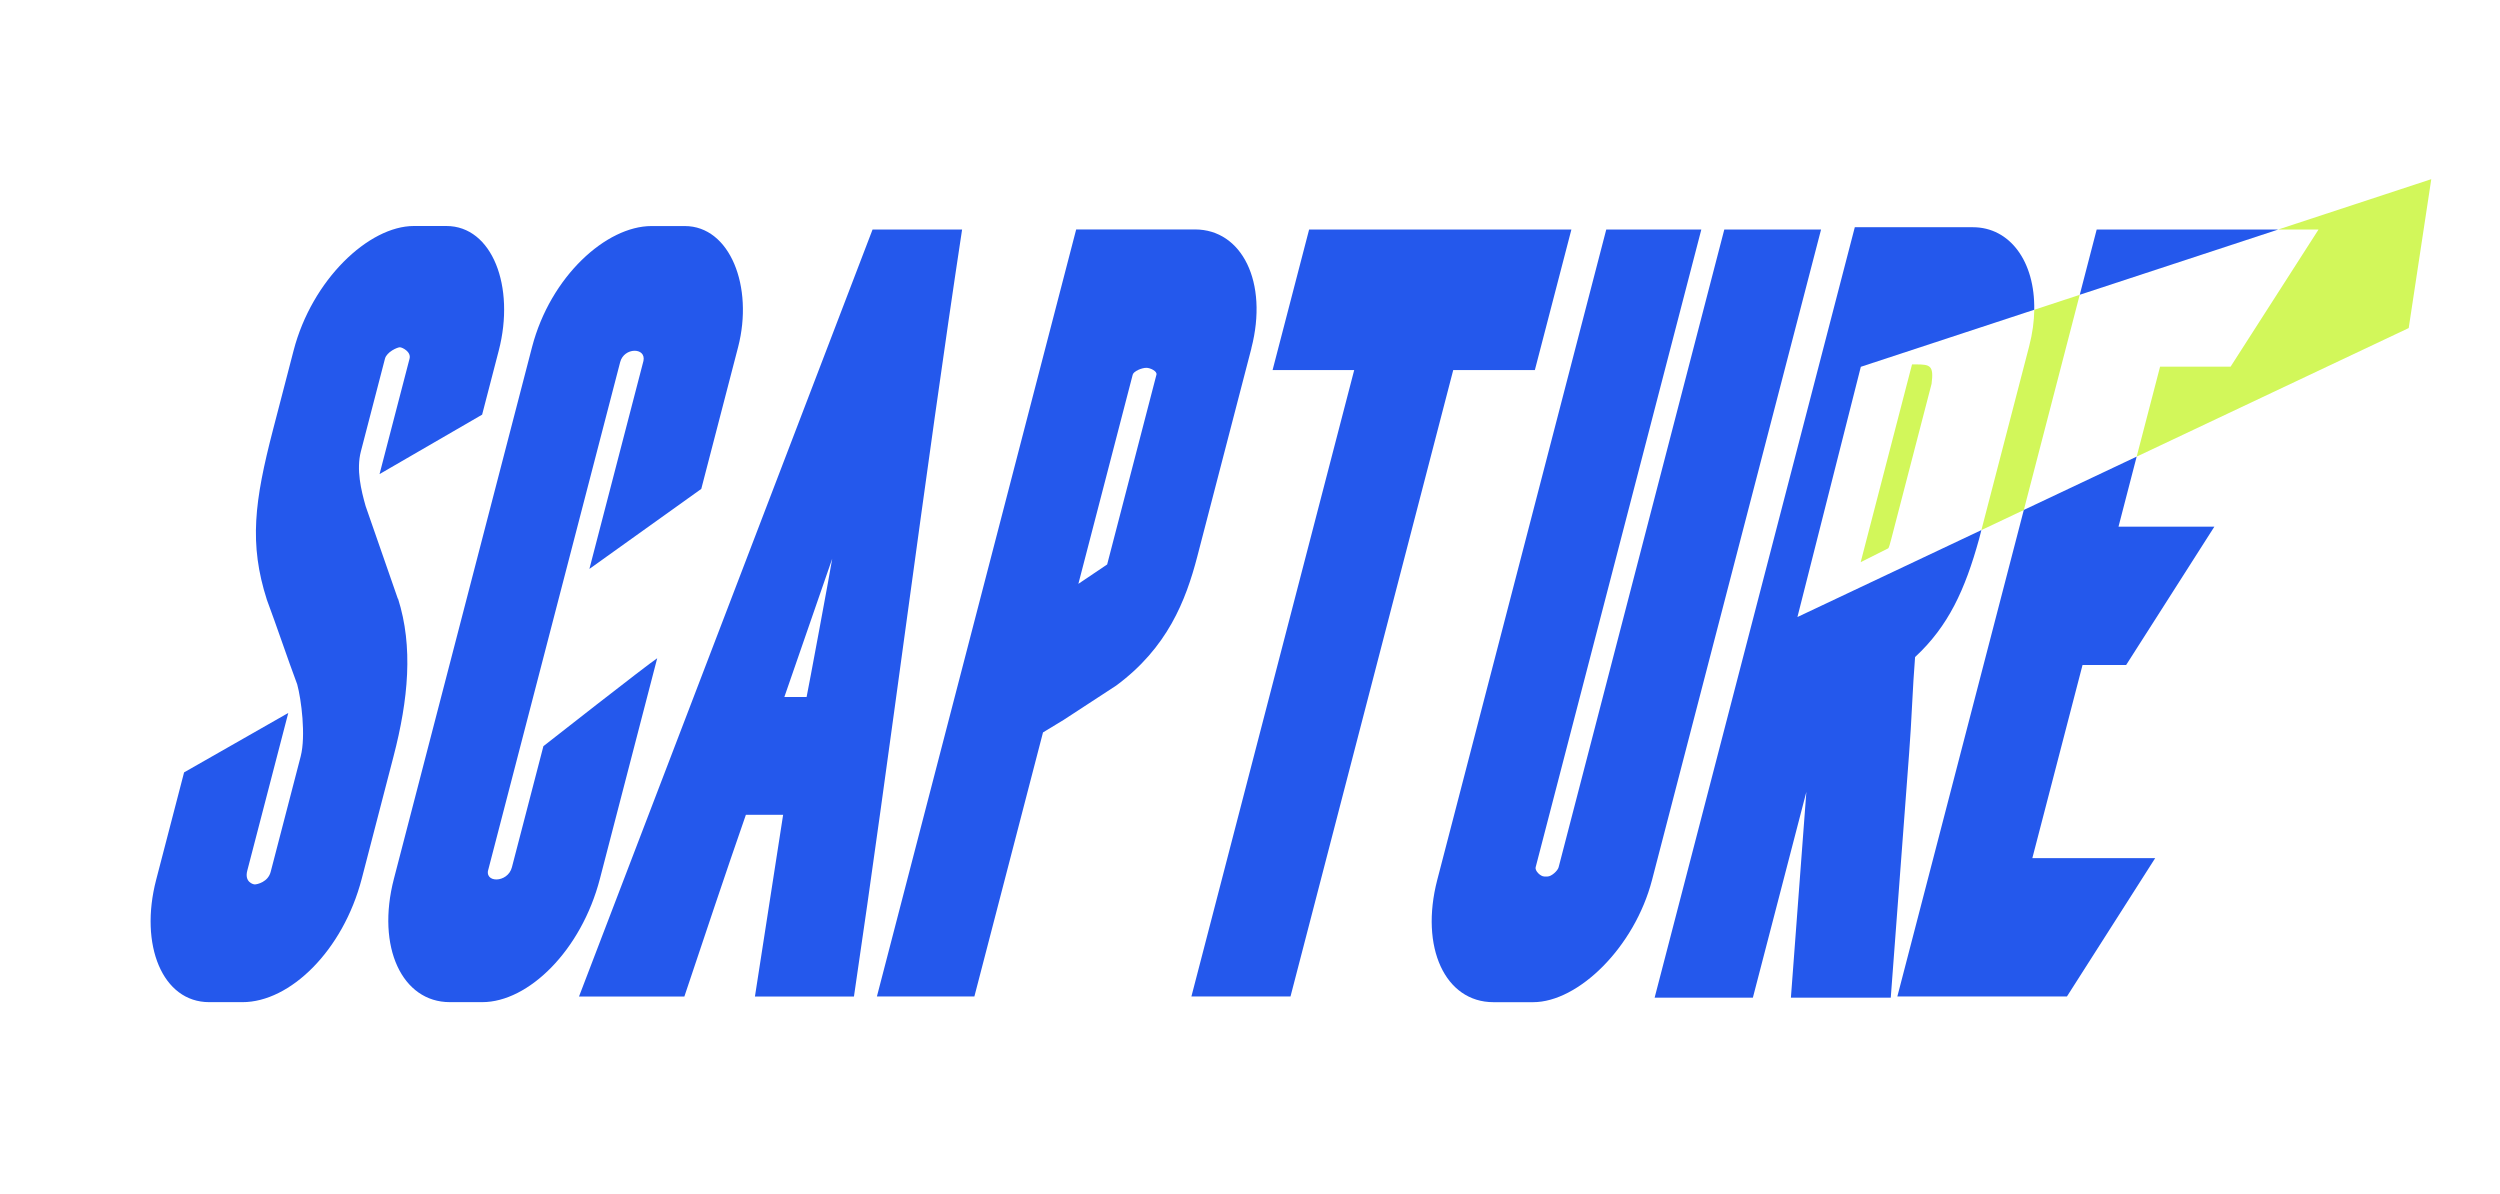 <svg width="180" height="86" viewBox="0 0 180 86" fill="none" xmlns="http://www.w3.org/2000/svg">
<path d="M146.47 22.303C146.456 23.125 146.339 24.006 146.102 24.921L142.66 38.166L145.715 36.721L149.739 21.227L146.47 22.303Z" fill="#D2F75A"/>
<path d="M137.95 26.237H137.666L133.969 40.475L135.939 39.487C135.995 39.487 136.102 39.076 136.167 38.827L139.073 27.636C139.245 26.32 138.98 26.237 137.955 26.237H137.95Z" fill="#D2F75A"/>
<path d="M160.602 26.4H155.526L153.84 32.877L173.427 23.62L175.052 12.9L164.034 16.524H166.935L160.602 26.4Z" fill="#D2F75A"/>
<path d="M28.645 43.11L26.326 36.443C26 35.294 25.641 33.812 25.986 32.491L27.718 25.824C27.849 25.33 28.617 25.003 28.789 25.003C28.962 25.003 29.618 25.33 29.488 25.824L27.327 34.135L34.713 29.855L35.91 25.243C37.107 20.635 35.444 16.272 32.138 16.272H29.8C26.549 16.272 22.46 20.141 21.138 25.243L19.662 30.921C18.316 36.106 17.925 39.153 19.215 43.184C19.922 45.077 20.691 47.38 21.399 49.273C21.692 50.344 22.032 52.976 21.65 54.458L19.489 62.773C19.298 63.512 18.511 63.678 18.344 63.678C18.227 63.678 17.589 63.512 17.803 62.69L20.756 51.333L13.254 55.612L11.242 63.35C10.022 68.041 11.694 72.155 15.061 72.155H17.459C20.882 72.155 24.696 68.452 26.046 63.267L28.333 54.463C29.404 50.349 29.758 46.559 28.659 43.105L28.645 43.11Z" fill="#2458EC"/>
<path d="M47.33 47.385C46.576 47.879 39.125 53.724 39.125 53.724L36.857 62.445C36.559 63.599 34.789 63.599 35.18 62.528L44.653 26.069C44.932 24.997 46.529 24.997 46.329 25.985L42.436 40.963L50.492 35.201L53.142 24.997C54.274 20.634 52.556 16.276 49.305 16.276H46.907C43.656 16.276 39.632 19.896 38.305 24.997L28.363 63.267C27.077 68.207 28.963 72.154 32.386 72.154H34.724C38.035 72.154 41.849 68.451 43.195 63.267L47.321 47.385H47.33Z" fill="#2458EC"/>
<path d="M62.825 16.524L41.688 71.751H49.274C50.54 67.965 52.352 62.536 53.703 58.667H56.385L54.355 71.751H61.484C64.055 54.387 66.621 33.976 69.271 16.524H62.825ZM58.071 50.185H56.473L59.919 40.227C59.868 40.638 58.136 49.941 58.075 50.185H58.071Z" fill="#2458EC"/>
<path d="M90.096 25.079C91.335 20.306 89.411 16.52 86.044 16.52H77.485L63.137 71.747H70.155L75.096 52.734L76.586 51.83L80.368 49.36C84.042 46.645 85.374 43.27 86.207 40.061L90.101 25.079H90.096ZM79.72 40.638L77.643 42.037L81.555 26.977C81.62 26.728 82.198 26.483 82.538 26.483C82.822 26.483 83.329 26.728 83.264 26.977L79.716 40.638H79.72Z" fill="#2458EC"/>
<path d="M110.51 26.644L113.141 16.524H94.257L91.626 26.644H97.503L85.781 71.746H92.916L104.633 26.644H110.51Z" fill="#2458EC"/>
<path d="M124.15 16.524L112.219 62.448C112.153 62.697 111.706 63.108 111.422 63.108H111.194C110.91 63.108 110.505 62.697 110.565 62.448L122.496 16.524H115.651L103.482 63.353C102.22 68.21 104.046 72.157 107.529 72.157H110.384C113.634 72.157 117.686 68.21 118.948 63.353L131.117 16.524H124.154H124.15Z" fill="#2458EC"/>
<path d="M133.975 26.411L146.465 22.302C146.525 18.835 144.718 16.36 142.045 16.36H133.546L119.133 71.832H126.207L130.058 57.016L128.945 71.832H136.135L137.458 54.218C137.635 51.998 137.705 49.528 137.886 47.307C140.289 45.082 141.486 42.45 142.488 38.831L142.66 38.166L129.415 44.426L133.979 26.411H133.975Z" fill="#2458EC"/>
<path d="M145.714 36.717L136.609 71.745H148.82L155.172 61.787H146.328L149.942 47.881H153.081L159.433 37.922H152.532L153.84 32.876L145.714 36.717Z" fill="#2458EC"/>
<path d="M150.962 16.524L149.742 21.224L164.039 16.524H150.962Z" fill="#2458EC"/>
</svg>

